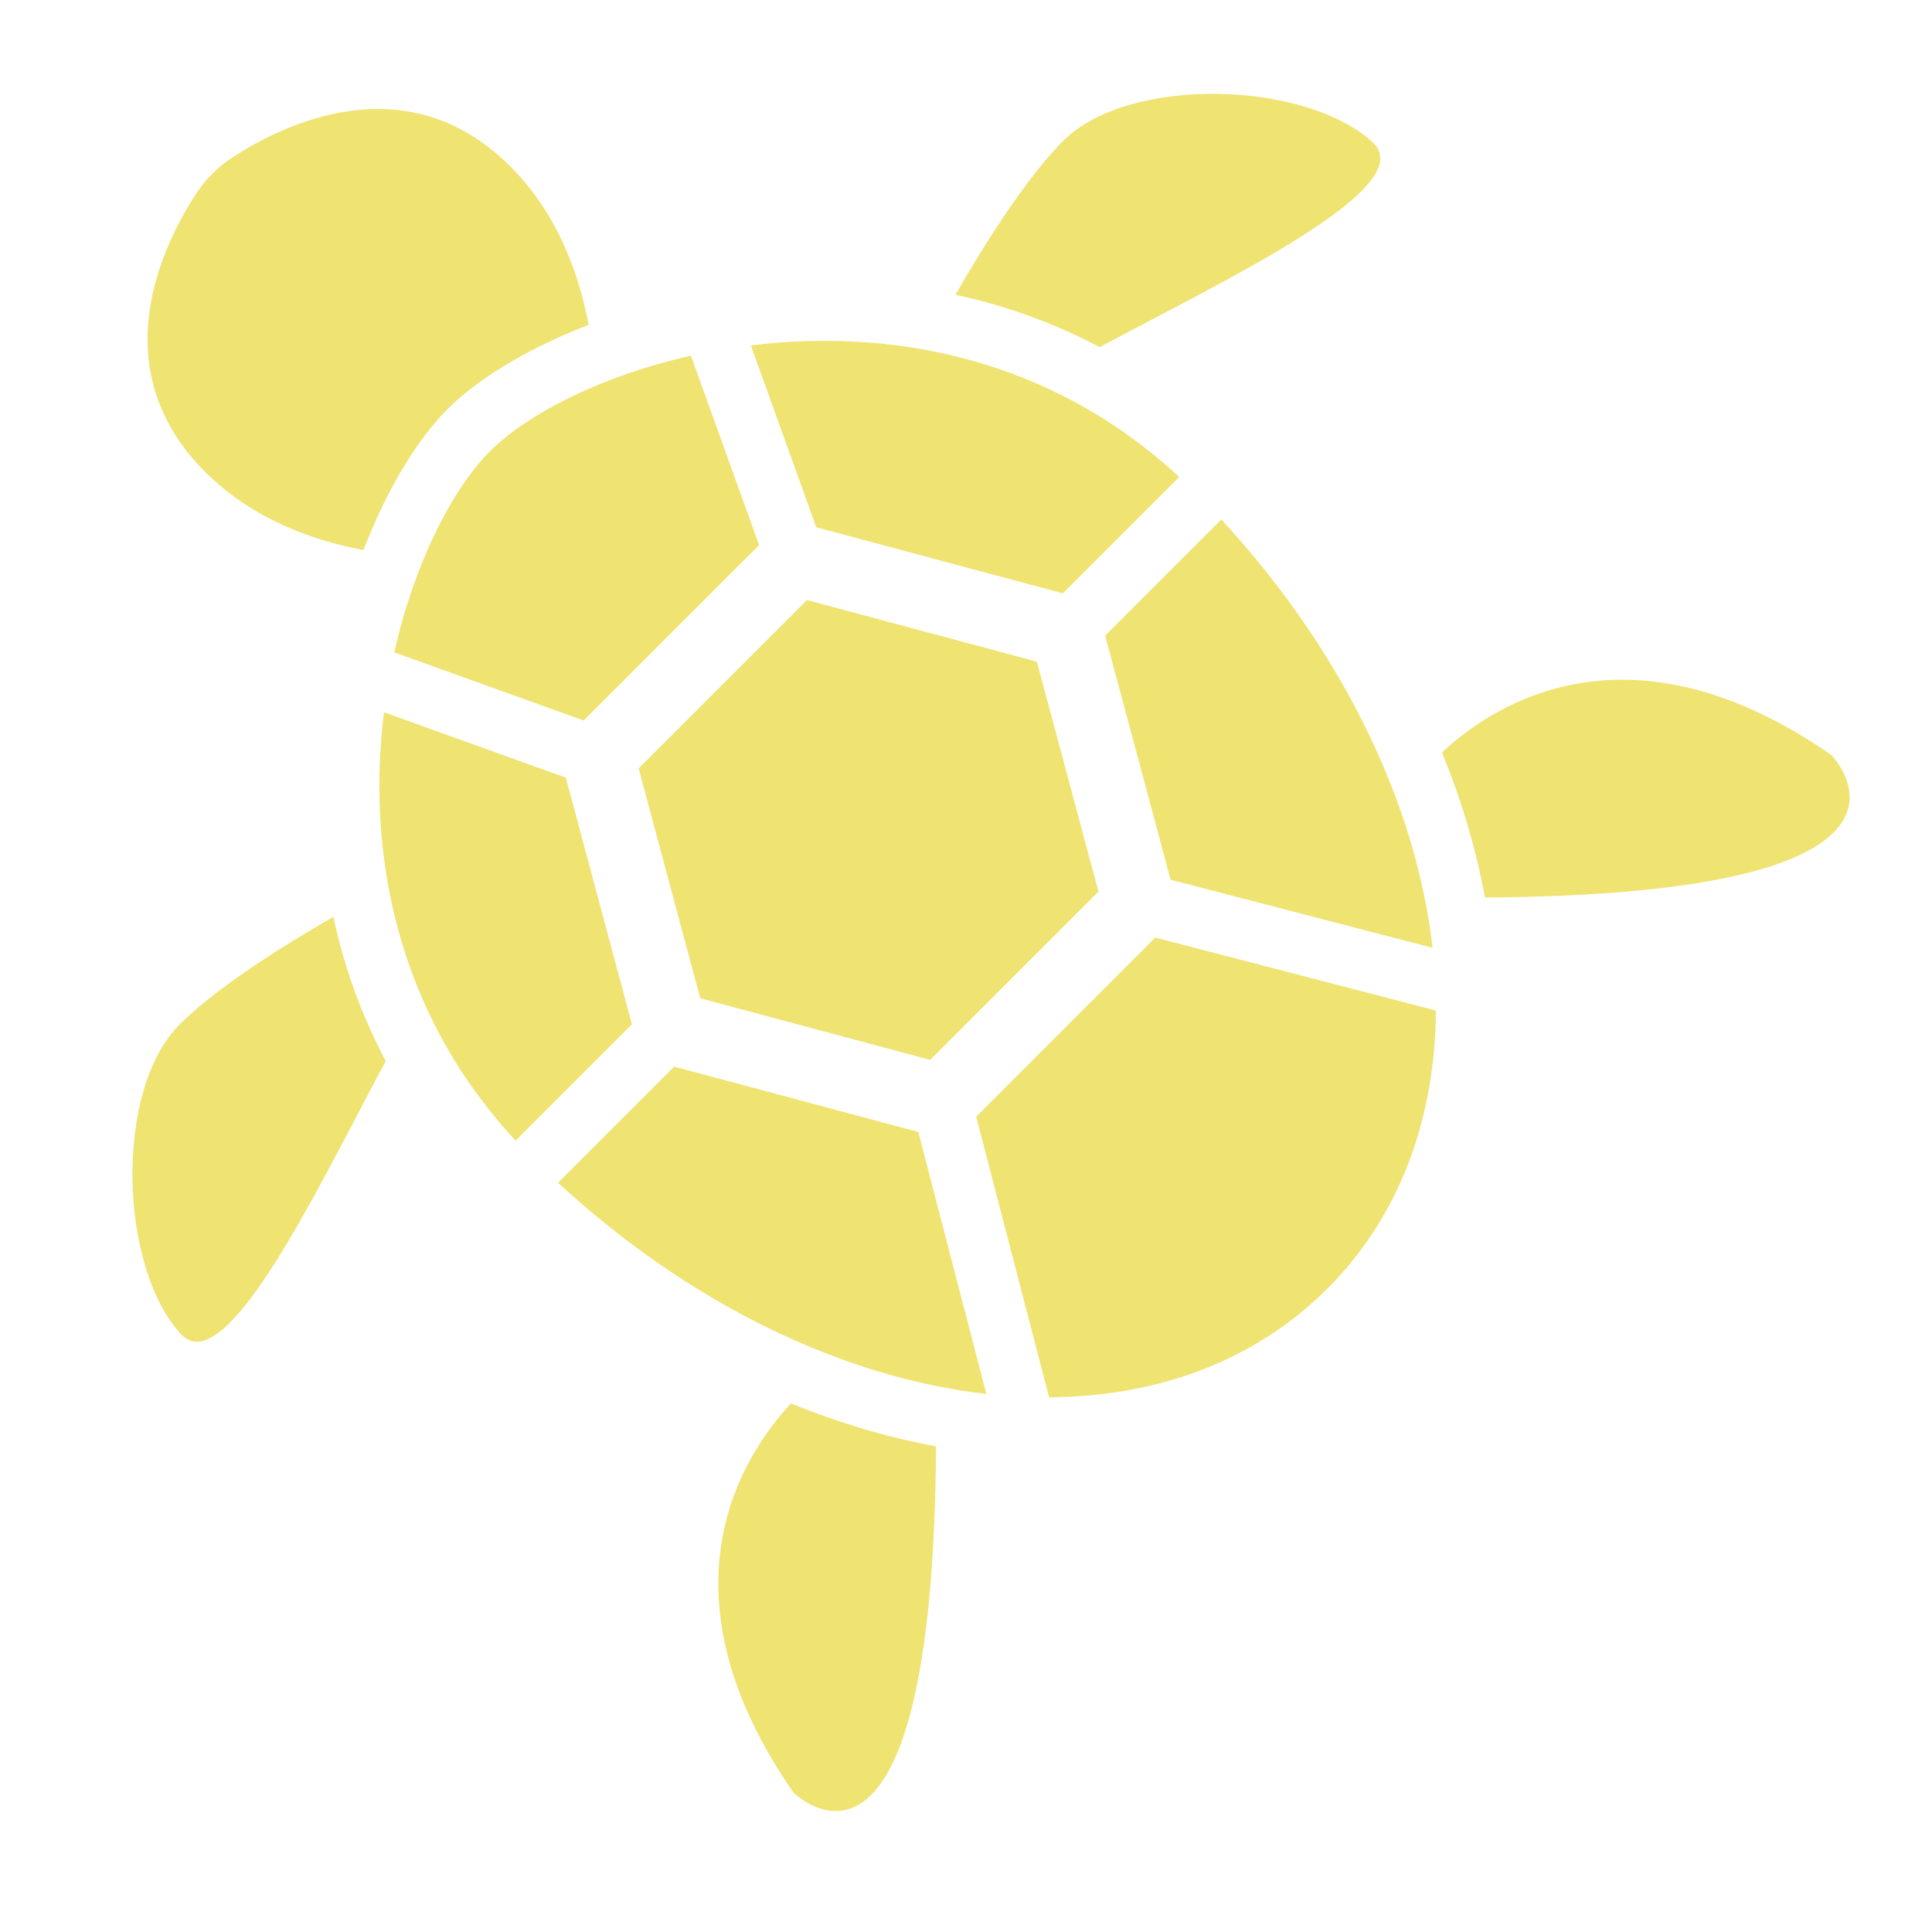 <svg xmlns="http://www.w3.org/2000/svg" xmlns:xlink="http://www.w3.org/1999/xlink" width="800" zoomAndPan="magnify" viewBox="0 0 600 600" height="800" preserveAspectRatio="xMidYMid meet" version="1.0"><path fill="#efe372" d="M 246.391 556.676 C 246.391 556.676 289.711 599.973 290.707 449.18 C 275.816 446.453 260.711 441.984 245.668 435.84 C 230.789 451.75 202.938 493.91 246.391 556.676 " fill-opacity="1" fill-rule="nonzero"/><path fill="#efe372" d="M 103.531 284.727 C 87.91 293.715 67.336 306.609 55.75 318.191 C 35.367 338.574 37.027 393.41 56.137 414.297 C 70.168 429.625 99.352 367.578 119.793 329.523 C 111.793 314.43 106.641 299.281 103.531 284.727 " fill-opacity="1" fill-rule="nonzero"/><path fill="#efe372" d="M 330.172 43.77 C 318.59 55.355 305.695 75.934 296.707 91.547 C 311.262 94.66 326.414 99.812 341.504 107.812 C 379.559 87.375 441.609 58.184 426.277 44.16 C 405.398 25.047 350.555 23.387 330.172 43.77 " fill-opacity="1" fill-rule="nonzero"/><path fill="#efe372" d="M 139.012 127.031 C 148.125 117.91 163.387 108.355 182.828 100.895 C 179.461 83.336 172.348 65.535 158.508 51.699 C 126.031 19.215 87.102 39.086 72.02 49.004 C 67.617 51.895 63.879 55.637 60.984 60.035 C 51.066 75.117 31.195 114.051 63.68 146.527 C 77.516 160.367 95.32 167.48 112.875 170.848 C 120.336 151.402 129.895 136.145 139.012 127.031 " fill-opacity="1" fill-rule="nonzero"/><path fill="#efe372" d="M 214.574 110.465 C 186.527 116.781 163.691 128.625 152.148 140.164 C 140.609 151.703 128.766 174.547 122.445 202.598 L 181.254 223.758 L 235.738 169.273 L 214.574 110.465 " fill-opacity="1" fill-rule="nonzero"/><path fill="#efe372" d="M 330.082 184.266 L 366.219 148.137 C 325.387 110.266 275.41 102.043 233.176 107.258 L 253.5 163.75 L 330.082 184.266 " fill-opacity="1" fill-rule="nonzero"/><path fill="#efe372" d="M 288.871 329.16 L 341.141 276.887 L 322.004 205.488 L 250.605 186.352 L 198.332 238.621 L 217.465 310.027 L 288.871 329.16 " fill-opacity="1" fill-rule="nonzero"/><path fill="#efe372" d="M 209.387 331.246 L 173.309 367.316 C 214.715 405.5 262.301 427.914 306.332 432.91 L 285.188 351.555 L 209.387 331.246 " fill-opacity="1" fill-rule="nonzero"/><path fill="#efe372" d="M 196.246 318.105 L 175.73 241.52 L 119.238 221.199 C 114.023 263.438 122.254 313.406 160.117 354.238 L 196.246 318.105 " fill-opacity="1" fill-rule="nonzero"/><path fill="#efe372" d="M 343.219 197.406 L 363.535 273.207 L 444.891 294.355 C 439.895 250.328 417.484 202.734 379.301 161.328 L 343.219 197.406 " fill-opacity="1" fill-rule="nonzero"/><path fill="#efe372" d="M 303.156 346.805 L 325.809 433.945 C 359.242 433.75 389.609 422.801 412.199 400.219 C 434.785 377.629 445.73 347.262 445.926 313.828 L 358.789 291.176 L 303.156 346.805 " fill-opacity="1" fill-rule="nonzero"/><path fill="#efe372" d="M 447.82 233.688 C 453.969 248.73 458.434 263.836 461.16 278.727 C 611.953 277.73 568.656 234.41 568.656 234.41 C 505.891 190.957 463.73 218.805 447.82 233.688 " fill-opacity="1" fill-rule="nonzero"/></svg>